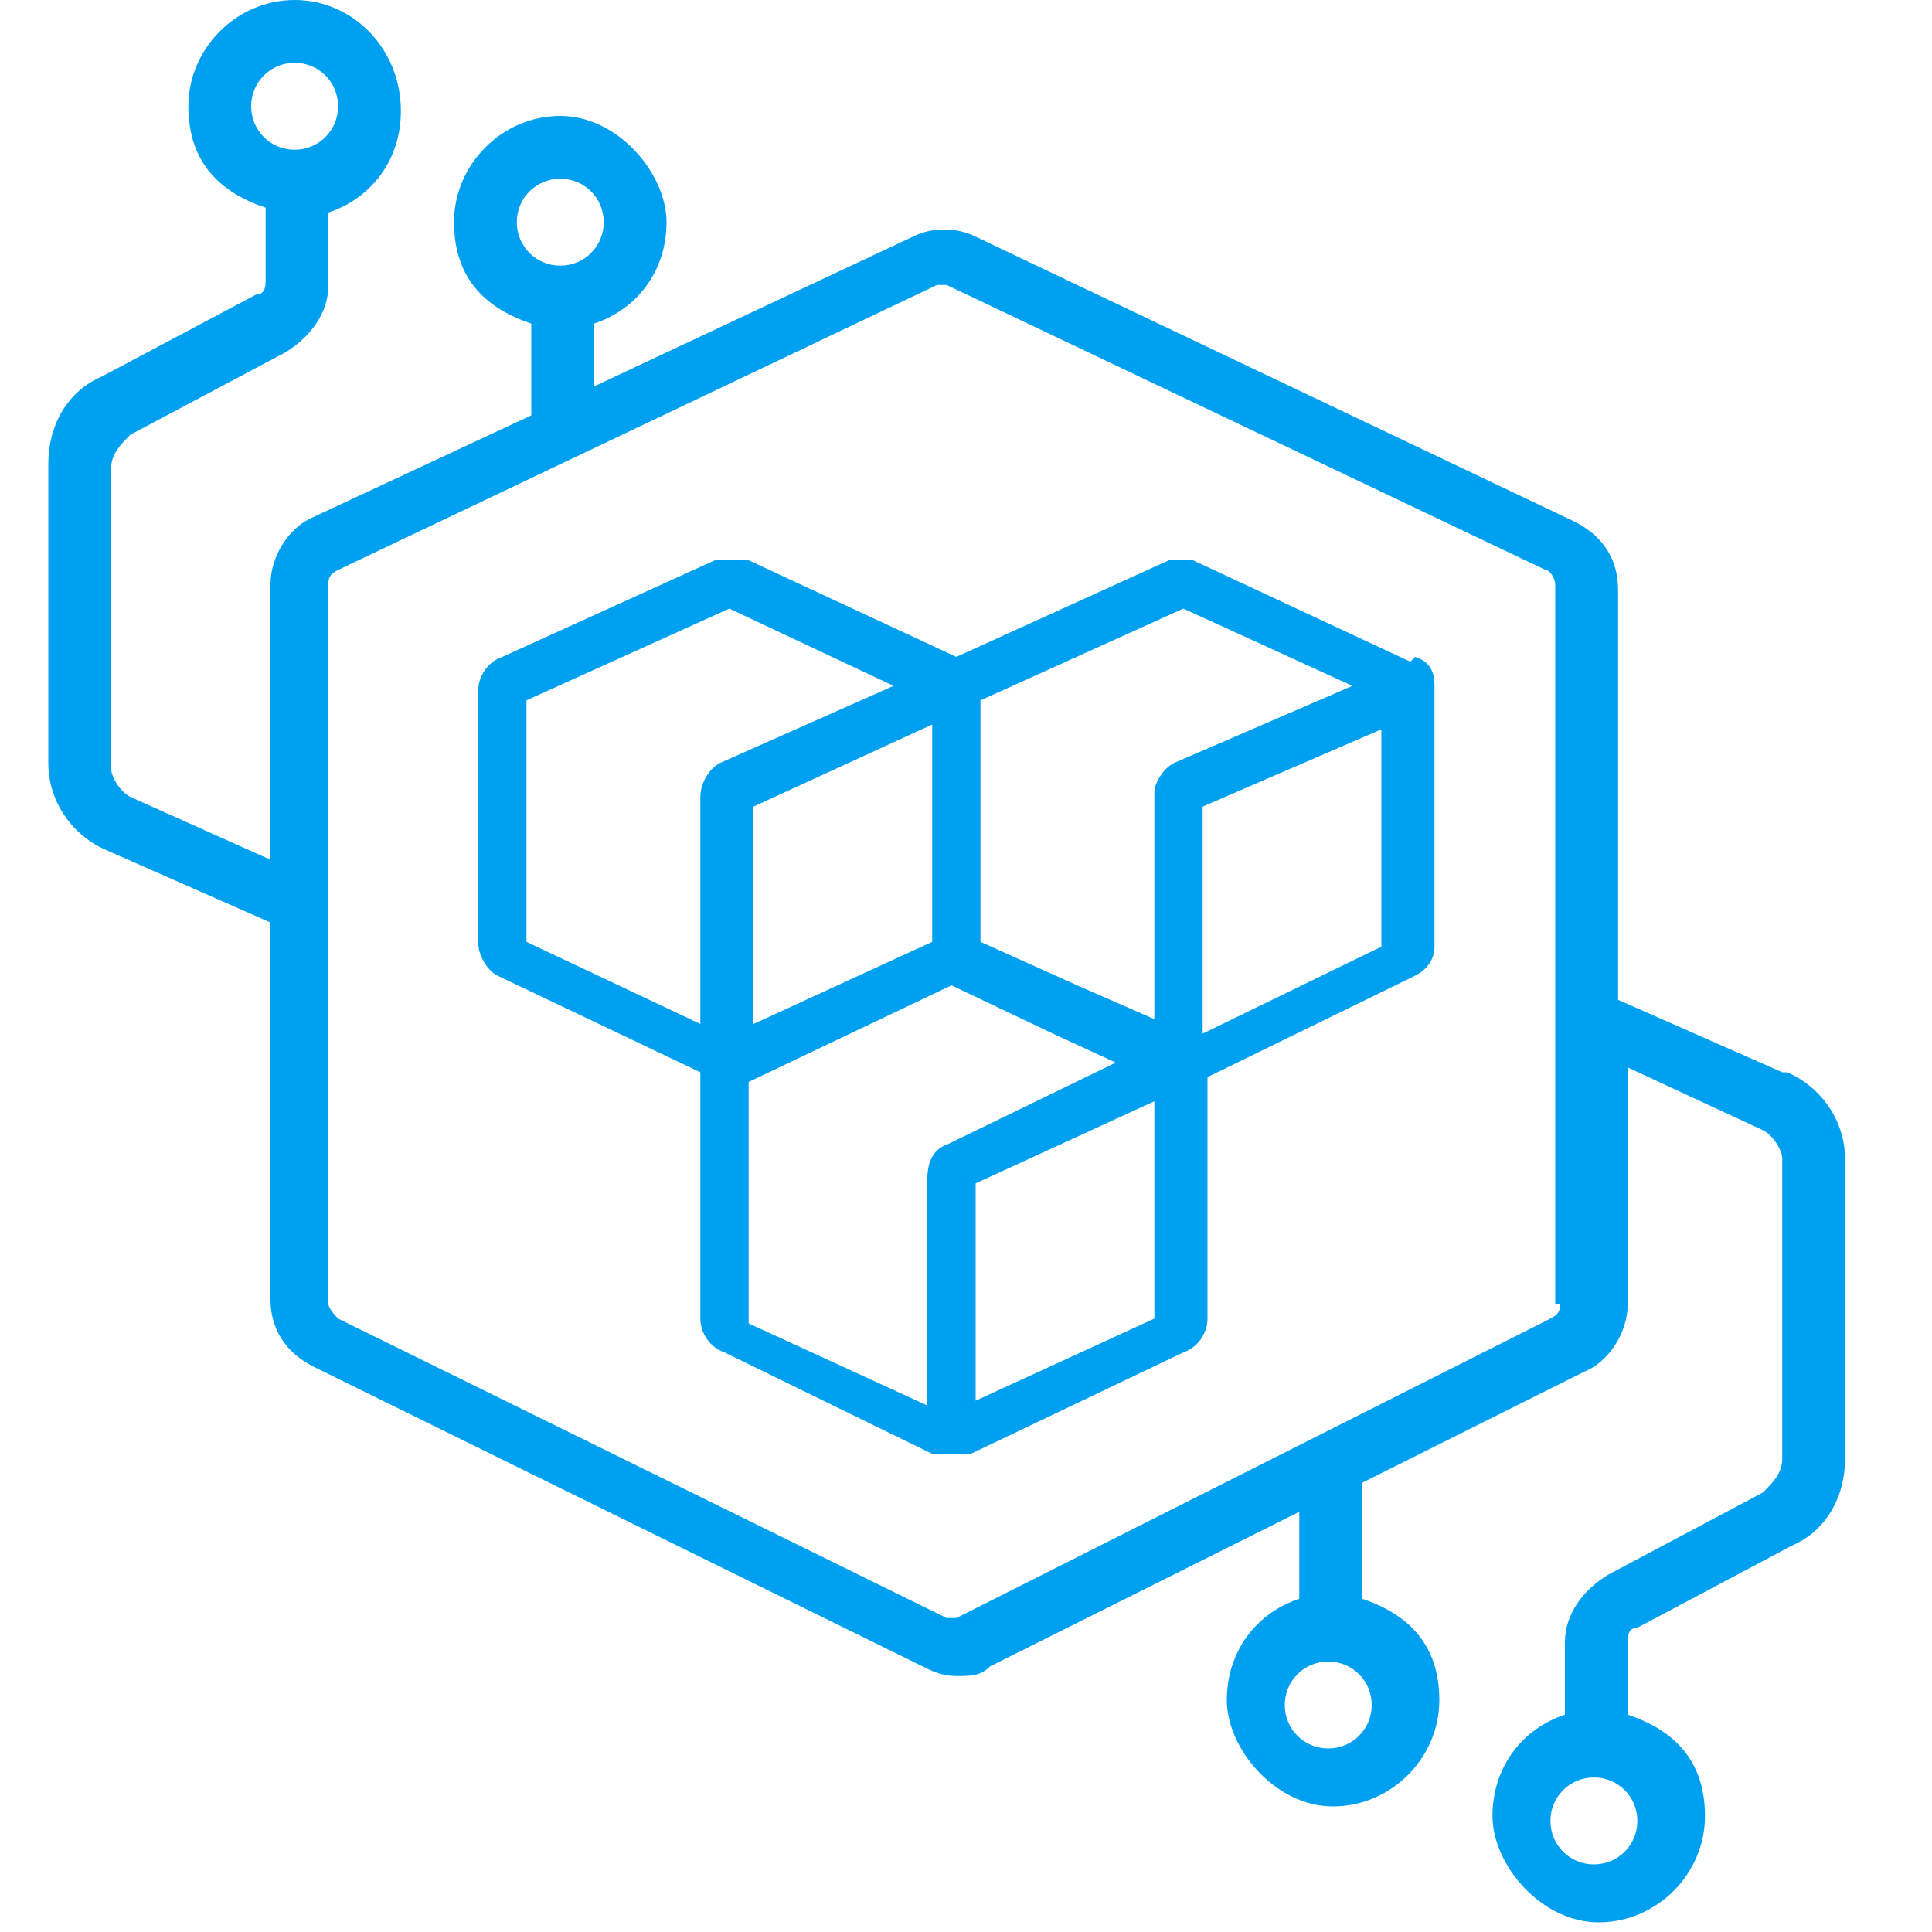 <?xml version="1.0" encoding="UTF-8"?>
<svg id="Layer_1" data-name="Layer 1" xmlns="http://www.w3.org/2000/svg" version="1.1" viewBox="0 0 40 40">
  <defs>
    <style>
      .cls-1 {
        fill: #00a0f1;
        stroke-width: 0px;
      }
    </style>
  </defs>
  <path class="cls-1" d="M36.9,22.2l-3.4-1.5v-8.5c0-.6-.3-1.1-.9-1.4l-12.4-5.9c-.4-.2-.9-.2-1.3,0l-6.6,3.1v-1.3c.9-.3,1.5-1.1,1.5-2.1s-1-2.2-2.2-2.2-2.2,1-2.2,2.2.7,1.8,1.6,2.1v1.9l-4.5,2.1c-.5.2-.9.8-.9,1.4v5.7l-2.9-1.3c-.2-.1-.4-.4-.4-.6v-6.2c0-.3.2-.5.4-.7l3.2-1.7c.5-.3.9-.8.9-1.4v-1.5c.9-.3,1.5-1.1,1.5-2.1C8.3,1,7.3,0,6.1,0s-2.2,1-2.2,2.2.7,1.8,1.6,2.1v1.5c0,.1,0,.3-.2.3l-3.2,1.7c-.7.3-1.1,1-1.1,1.8v6.2c0,.8.5,1.5,1.2,1.8l3.4,1.5v7.8c0,.6.3,1.1.9,1.4l12.6,6.2c.2.1.4.2.7.2s.5,0,.7-.2l6.4-3.2v1.8c-.9.3-1.5,1.1-1.5,2.1s1,2.2,2.2,2.2,2.2-1,2.2-2.2-.7-1.8-1.6-2.1v-2.4l4.6-2.3c.5-.2.9-.8.9-1.4v-4.9l2.8,1.3c.2.1.4.4.4.6v6.2c0,.3-.2.5-.4.7l-3.2,1.7c-.5.3-.9.8-.9,1.4v1.5c-.9.3-1.5,1.1-1.5,2.1s1,2.2,2.2,2.2,2.2-1,2.2-2.2-.7-1.8-1.6-2.1v-1.5c0-.1,0-.3.2-.3l3.2-1.7c.7-.3,1.1-1,1.1-1.8v-6.2c0-.8-.5-1.5-1.2-1.8h0ZM10.7,4.6c0-.5.4-.9.9-.9s.9.4.9.9-.4.9-.9.9-.9-.4-.9-.9ZM5.2,2.2c0-.5.4-.9.9-.9s.9.4.9.9-.4.9-.9.9-.9-.4-.9-.9ZM28.4,35.3c0,.5-.4.9-.9.9s-.9-.4-.9-.9.4-.9.9-.9.9.4.9.9ZM32.3,27c0,.1,0,.2-.2.3l-12.3,6.2c0,0-.2,0-.2,0l-12.6-6.2c0,0-.2-.2-.2-.3v-14.9c0-.1,0-.2.2-.3l12.4-5.9s0,0,.1,0,0,0,.1,0l12.4,5.9c.1,0,.2.2.2.3v14.9h0ZM33.9,37.7c0,.5-.4.9-.9.9s-.9-.4-.9-.9.4-.9.9-.9.9.4.9.9Z"/>
  <path class="cls-1" d="M29.2,13.7l-4.5-2.1c-.2,0-.4,0-.5,0l-4.4,2-4.3-2c-.2,0-.5,0-.7,0l-4.4,2c-.3.1-.5.4-.5.7v5.2c0,.3.2.6.4.7l4.2,2v5.1c0,.3.2.6.5.7l4.3,2.1c.1,0,.2,0,.4,0s.2,0,.4,0l4.4-2.1c.3-.1.5-.4.5-.7v-5l4.3-2.1c.2-.1.4-.3.4-.6v-5.4c0-.3-.1-.5-.4-.6h0ZM20.3,14.5l4.2-1.9,3.5,1.6-3.7,1.6c-.2.1-.4.4-.4.6v4.7l-1.6-.7-2-.9v-5h0ZM19.3,19.5l-3.7,1.7v-4.5l3.7-1.7v4.6h0ZM10.9,14.5l4.2-1.9,3.4,1.6-3.6,1.6c-.2.1-.4.4-.4.7v4.7l-3.6-1.7v-5h0ZM15.5,22.4l4.2-2,2.1,1,1.3.6-3.5,1.7c-.3.1-.4.4-.4.7v4.7l-3.7-1.7v-4.9h0ZM20.2,29v-4.5l3.7-1.7v4.5l-3.7,1.7h0ZM24.9,21.3v-4.6l3.7-1.6v4.5l-3.7,1.8Z"/>
</svg>